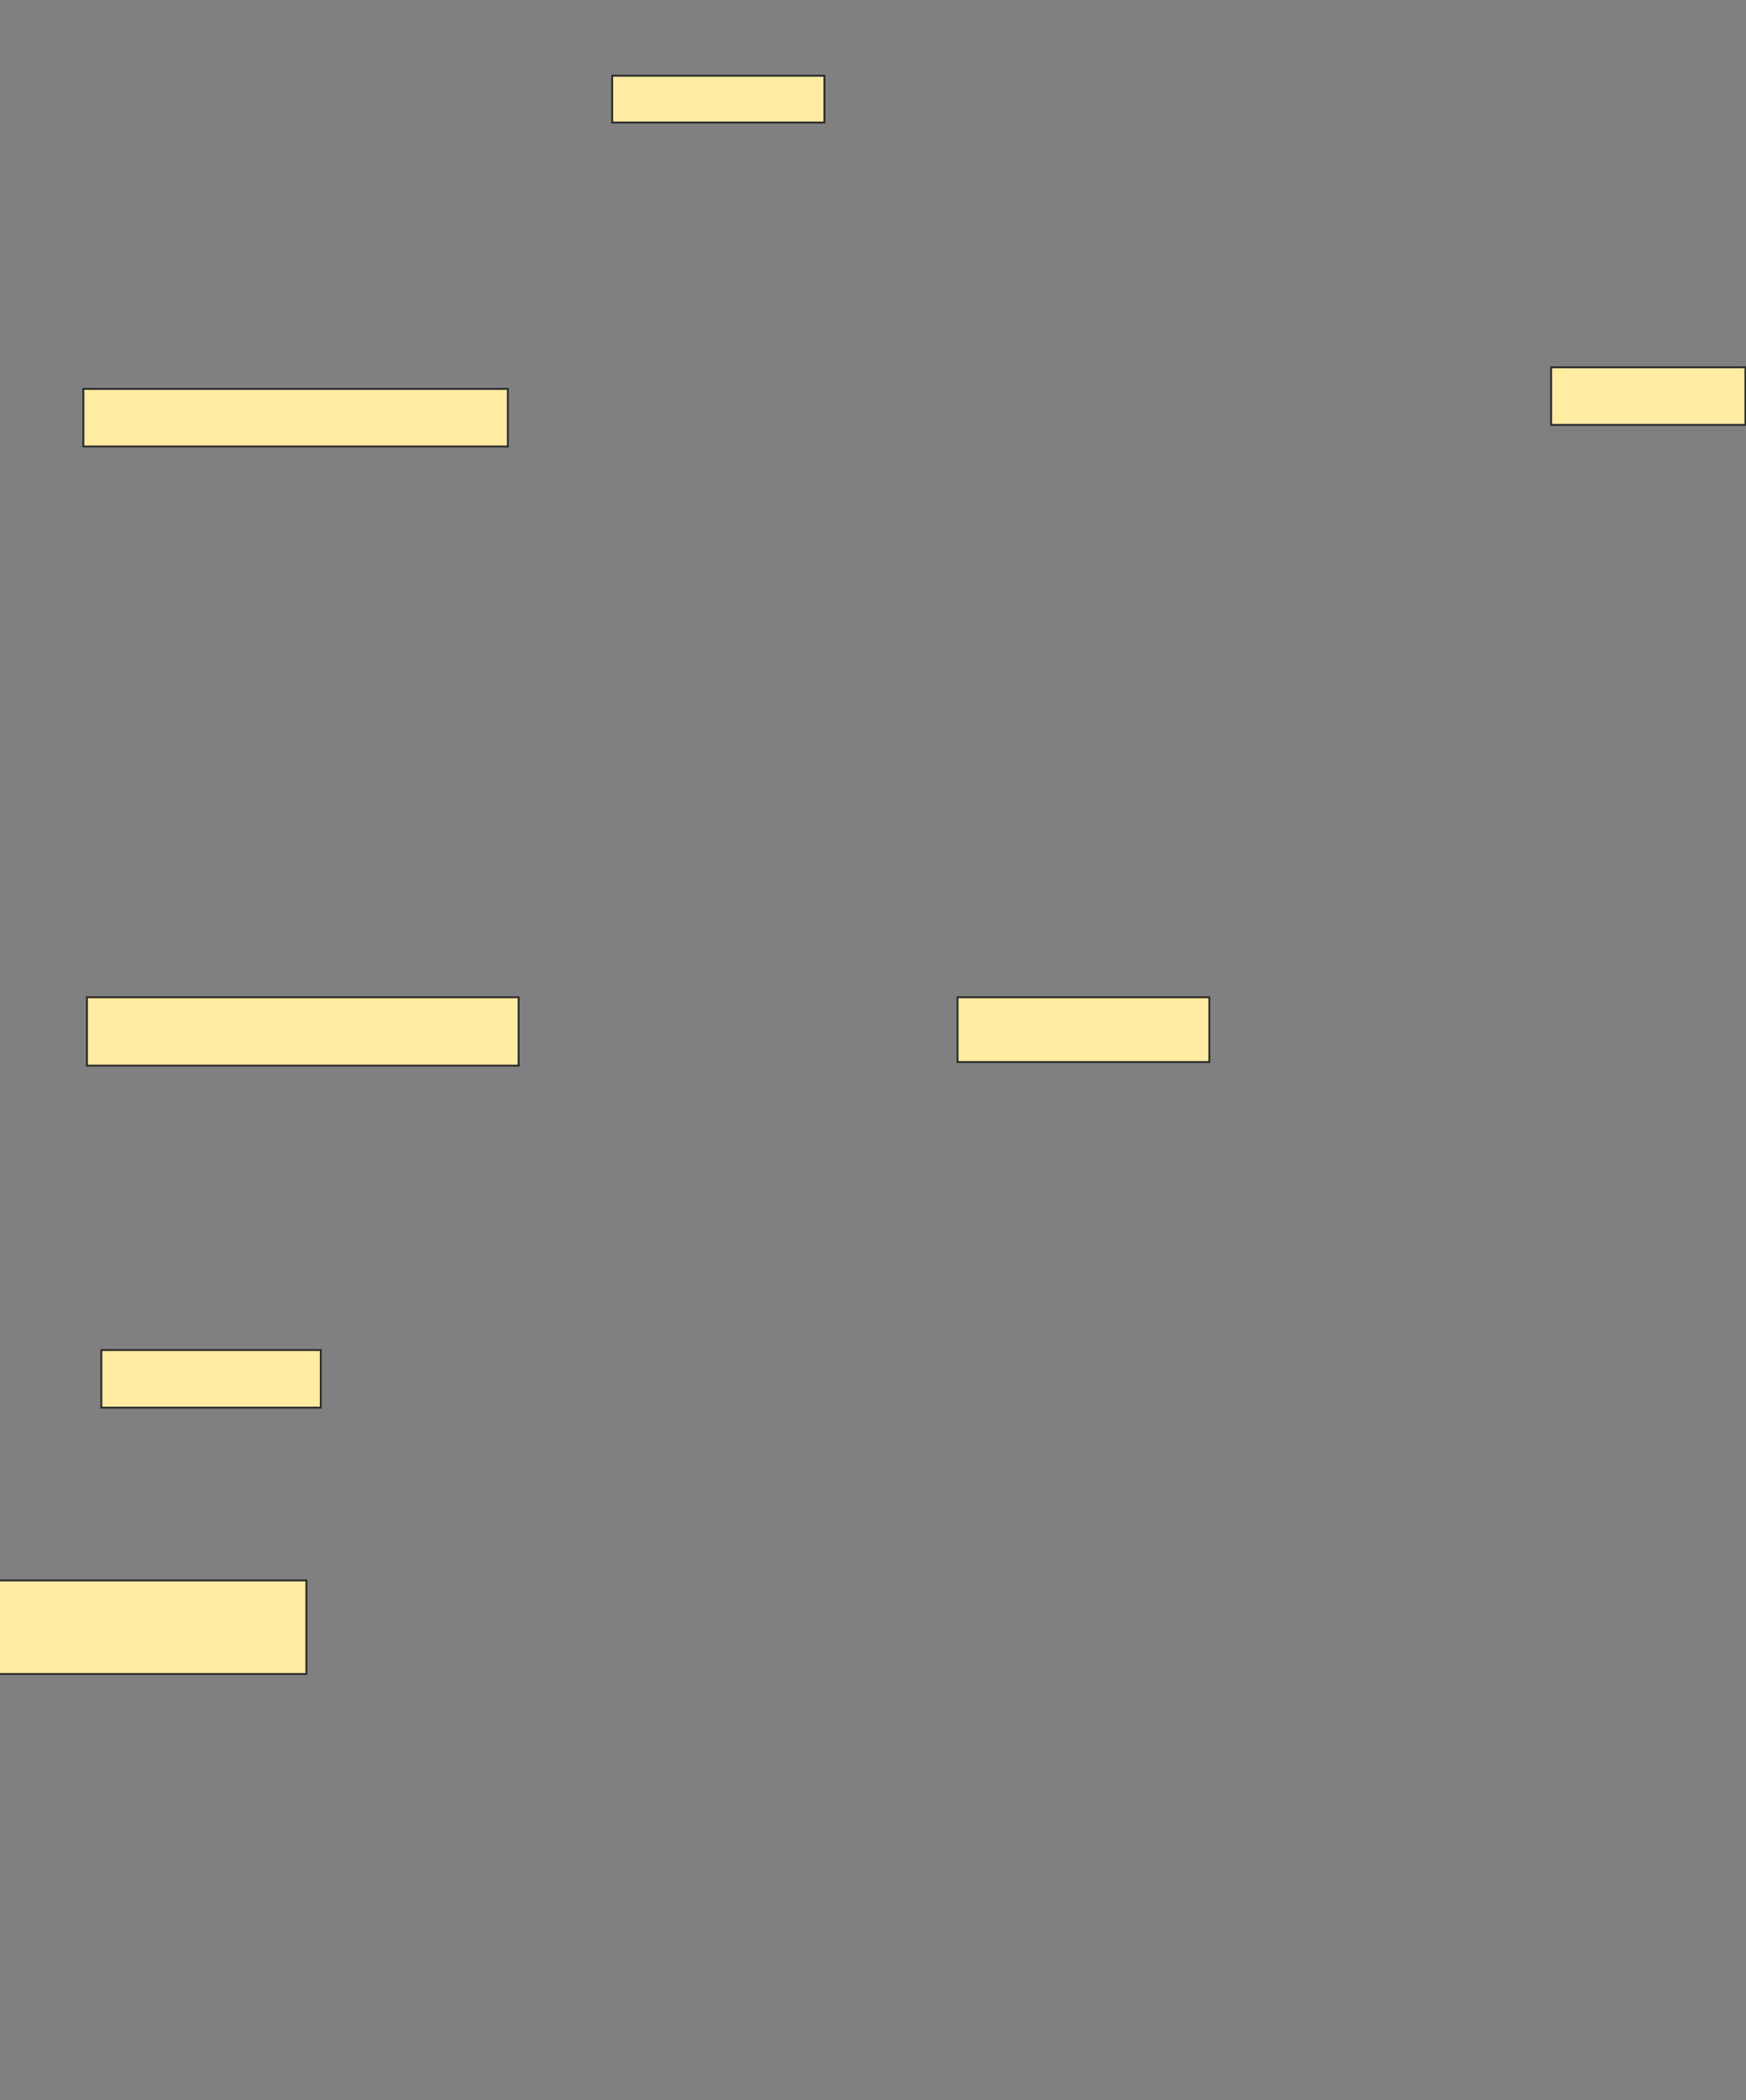 <svg xmlns="http://www.w3.org/2000/svg" width="910" height="1094">
 <rect width="100%" height="100%" fill="#808080" stroke="none"/>
 <!-- Created with Image Occlusion Enhanced -->
 <g>
  <title>Labels</title>
 </g>
 <g>
  <title>Masks</title>
  <rect id="559b88709f6541bbb42de38e8de0d144-ao-1" height="33.75" width="131.25" y="519.437" x="499.062" stroke="#2D2D2D" fill="#FFEBA2"/>
  
  <rect id="559b88709f6541bbb42de38e8de0d144-ao-3" height="35.625" width="225" y="519.437" x="45.312" stroke="#2D2D2D" fill="#FFEBA2"/>
  <rect id="559b88709f6541bbb42de38e8de0d144-ao-4" height="30" width="114.375" y="703.187" x="52.812" stroke="#2D2D2D" fill="#FFEBA2"/>
  <rect stroke="#2D2D2D" id="559b88709f6541bbb42de38e8de0d144-ao-5" height="48.75" width="161.25" y="823.187" x="-1.563" fill="#FFEBA2"/>
  <rect id="559b88709f6541bbb42de38e8de0d144-ao-6" height="30" width="221.25" y="202.562" x="43.437" stroke="#2D2D2D" fill="#FFEBA2"/>
  <rect id="559b88709f6541bbb42de38e8de0d144-ao-7" height="30" width="101.25" y="191.312" x="808.437" stroke="#2D2D2D" fill="#FFEBA2"/>
  <rect id="559b88709f6541bbb42de38e8de0d144-ao-8" height="24.375" width="110.625" y="39.437" x="319.062" stroke="#2D2D2D" fill="#FFEBA2"/>
 </g>
</svg>
